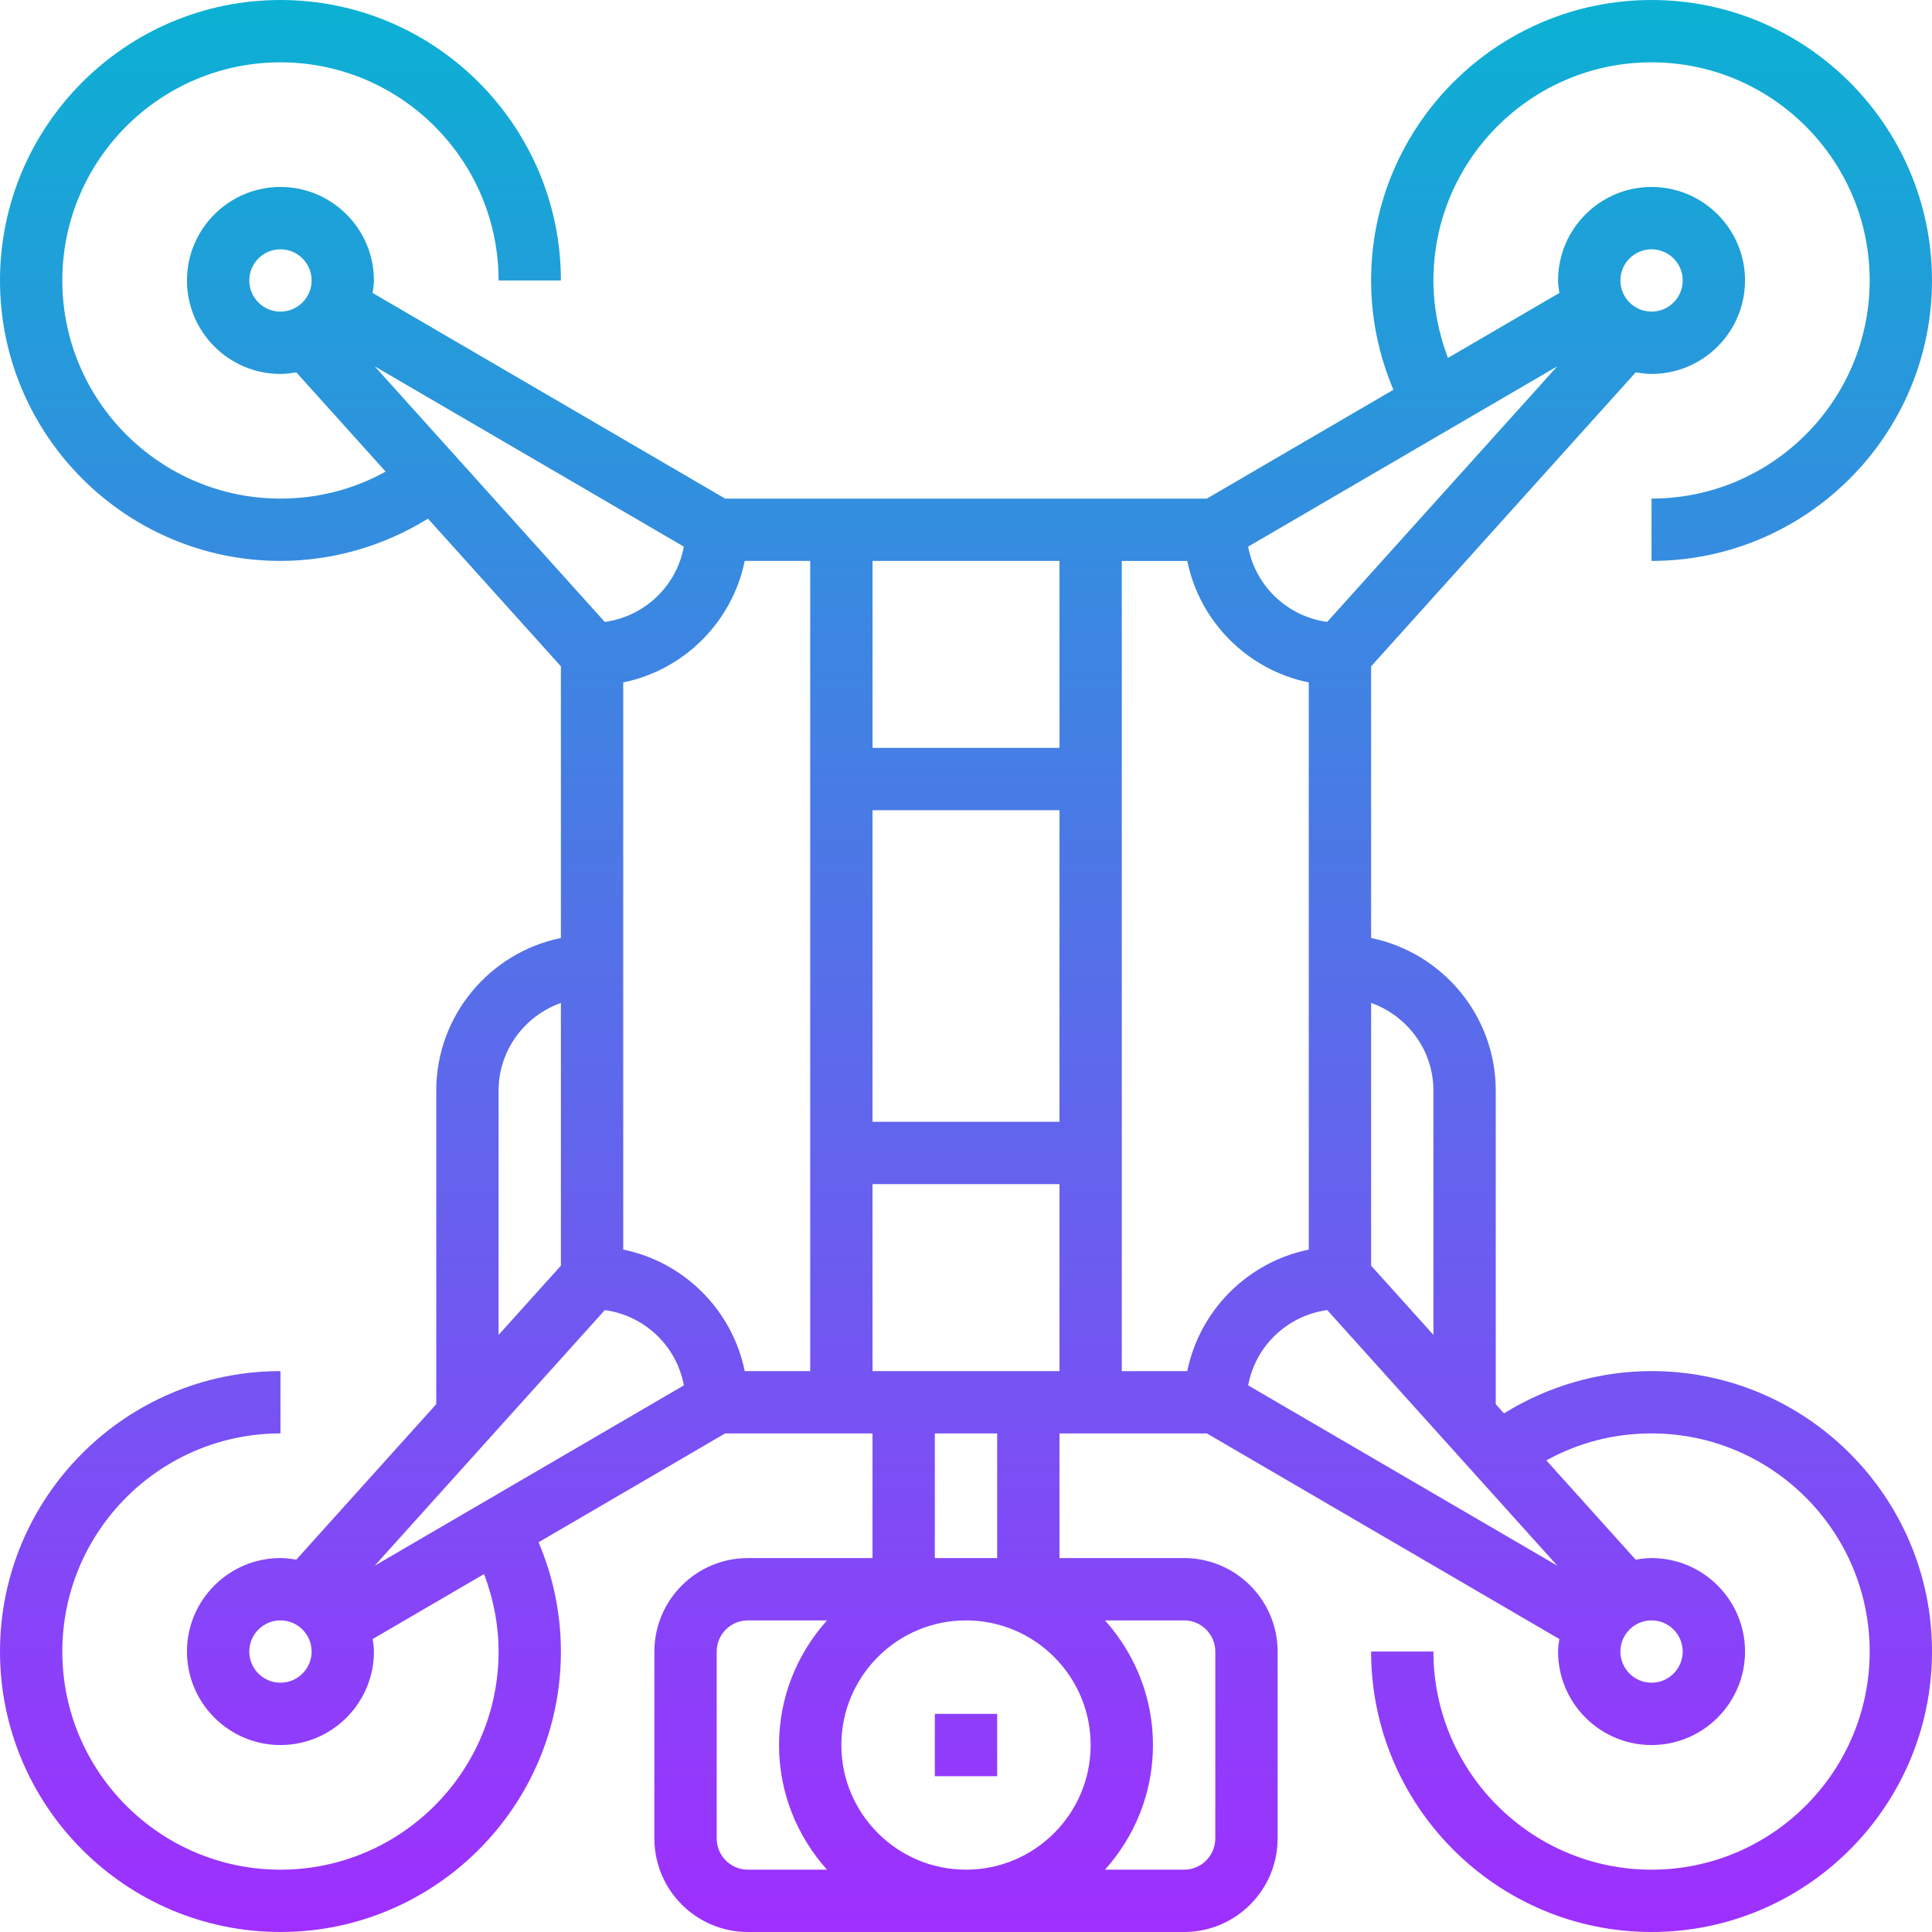 <svg height="496pt" viewBox="0 0 496 496" width="496pt" xmlns="http://www.w3.org/2000/svg" xmlns:xlink="http://www.w3.org/1999/xlink"><linearGradient id="a" gradientTransform="matrix(8 0 0 -8 -8 504)" gradientUnits="userSpaceOnUse" x1="32" x2="32" y1="1" y2="63"><stop offset="0" stop-color="#9f2fff"/><stop offset="1" stop-color="#0bb1d3"/></linearGradient><path d="m256 456h-16v-16h16zm224-384c0-30.879-25.129-56-56-56s-56 25.121-56 56c0 6.84 1.328 13.566 3.727 19.895l28.602-16.68c-.145-1.062-.328-2.109-.328-3.215 0-13.23 10.77-24 24-24s24 10.77 24 24-10.77 24-24 24c-1.391 0-2.734-.184-4.07-.406l-67.93 75.477v69.746c18.23 3.719 32 19.871 32 39.191v80.488l2.121 2.352c11.32-7.008 24.473-10.848 37.879-10.848 39.703 0 72 32.305 72 72s-32.297 72-72 72-72-32.305-72-72h16c0 30.879 25.129 56 56 56s56-25.121 56-56-25.129-56-56-56c-9.617 0-18.801 2.375-27.008 6.93l22.938 25.484c1.336-.23 2.68-.414 4.07-.414 13.23 0 24 10.77 24 24s-10.77 24-24 24-24-10.77-24-24c0-1.105.184-2.152.328-3.215l-90.488-52.785h-37.84v32h32c13.23 0 24 10.77 24 24v48c0 13.23-10.77 24-24 24h-112c-13.23 0-24-10.77-24-24v-48c0-13.23 10.77-24 24-24h32v-32h-37.84l-47.887 27.938c3.742 8.832 5.727 18.383 5.727 28.062 0 39.695-32.297 72-72 72s-72-32.305-72-72 32.297-72 72-72v16c-30.871 0-56 25.121-56 56s25.129 56 56 56 56-25.121 56-56c0-6.84-1.328-13.566-3.727-19.895l-28.602 16.68c.145 1.062.328 2.109.328 3.215 0 13.23-10.77 24-24 24s-24-10.77-24-24 10.77-24 24-24c1.391 0 2.734.184 4.07.406l35.93-39.918v-80.488c0-19.312 13.77-35.473 32-39.191v-69.746l-34.121-37.91c-11.32 7.008-24.473 10.848-37.879 10.848-39.703 0-72-32.305-72-72s32.297-72 72-72 72 32.305 72 72h-16c0-30.879-25.129-56-56-56s-56 25.121-56 56 25.129 56 56 56c9.617 0 18.801-2.375 27.008-6.93l-22.938-25.484c-1.336.23-2.68.414-4.07.414-13.23 0-24-10.77-24-24s10.77-24 24-24 24 10.77 24 24c0 1.105-.184 2.152-.328 3.215l90.488 52.785h123.68l47.887-27.938c-3.742-8.832-5.727-18.383-5.727-28.062 0-39.695 32.297-72 72-72s72 32.305 72 72-32.297 72-72 72v-16c30.871 0 56-25.121 56-56zm-159.559 283.664 79.359 46.289-59.066-65.625c-10.246 1.414-18.438 9.23-20.293 19.336zm79.352-261.617-79.359 46.289c1.855 10.105 10.047 17.922 20.293 19.328zm-127.793 113.953h-48v80h48zm-48 144h48v-48h-48zm48-208h-48v48h48zm-175.793 257.953 79.359-46.289c-1.855-10.105-10.047-17.922-20.293-19.328zm79.352-261.617-79.359-46.289 59.066 65.625c10.246-1.414 18.438-9.23 20.293-19.336zm-103.559-60.336c4.414 0 8-3.594 8-8s-3.586-8-8-8-8 3.594-8 8 3.586 8 8 8zm56 262.711 16-17.773v-67.457c-9.289 3.312-16 12.113-16 22.527zm-48 81.289c0-4.406-3.586-8-8-8s-8 3.594-8 8 3.586 8 8 8 8-3.594 8-8zm111.191-72h16.809v-208h-16.809c-3.184 15.648-15.543 28.008-31.191 31.191v145.609c15.648 3.191 28.008 15.551 31.191 31.199zm56.809 64c-17.648 0-32 14.352-32 32s14.352 32 32 32 32-14.352 32-32-14.352-32-32-32zm-56 64h20.32c-7.633-8.504-12.32-19.695-12.32-32s4.688-23.496 12.32-32h-20.32c-4.414 0-8 3.594-8 8v48c0 4.406 3.586 8 8 8zm112-64h-20.32c7.633 8.504 12.32 19.695 12.32 32s-4.688 23.496-12.32 32h20.32c4.414 0 8-3.594 8-8v-48c0-4.406-3.586-8-8-8zm-48-48h-16v32h16zm48.809-16c3.184-15.648 15.543-28.008 31.191-31.191v-145.609c-15.648-3.184-28.008-15.543-31.191-31.191h-16.809v208zm119.191 64c-4.414 0-8 3.594-8 8s3.586 8 8 8 8-3.594 8-8-3.586-8-8-8zm-72-158.527v67.457l16 17.773v-62.703c0-10.414-6.711-19.215-16-22.527zm64-185.473c0 4.406 3.586 8 8 8s8-3.594 8-8-3.586-8-8-8-8 3.594-8 8zm0 0" fill="url(#a)"/></svg>